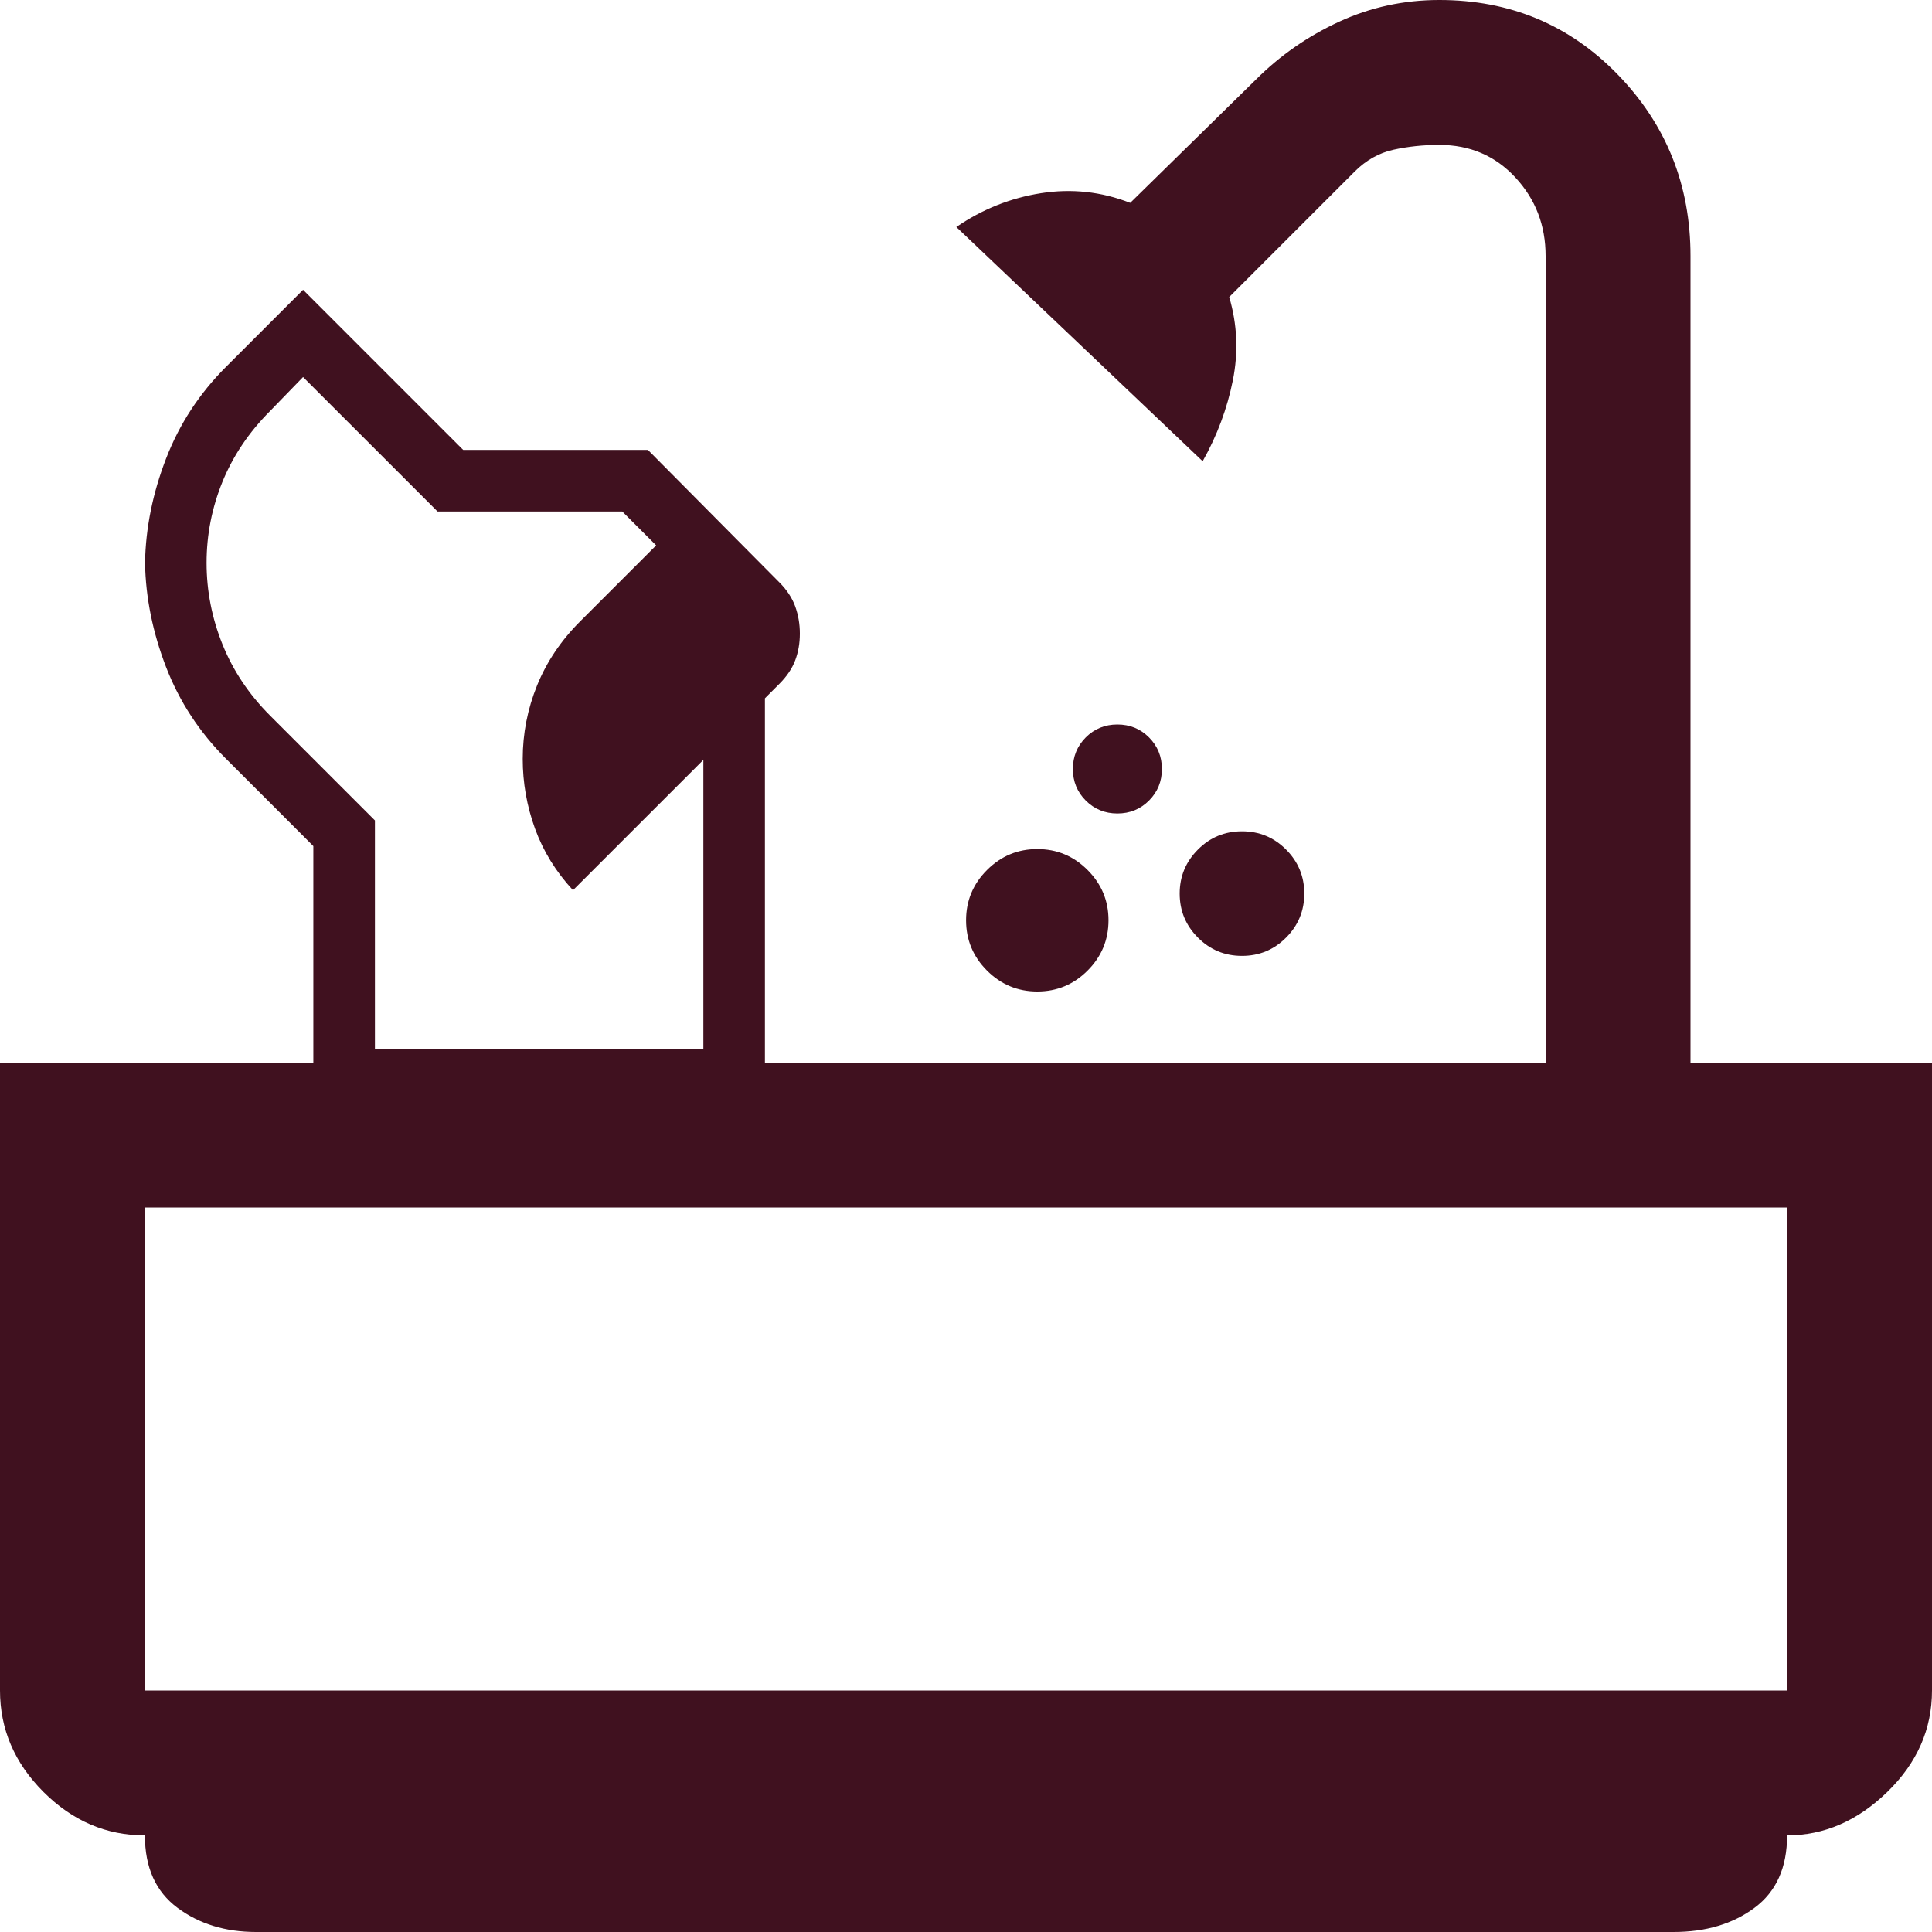 <svg width="50" height="50" viewBox="0 0 50 50" fill="none" xmlns="http://www.w3.org/2000/svg">
<path d="M6.625 50C5.833 50 5.156 49.792 4.594 49.375C4.031 48.958 3.75 48.333 3.75 47.5C2.75 47.5 1.875 47.125 1.125 46.375C0.375 45.625 0 44.75 0 43.75V27.5H7.5H8.75H11.25H13.75H16.25H18.75H20H21.25H22.062H40V6.625C40 5.833 39.74 5.156 39.219 4.594C38.698 4.031 38.042 3.75 37.25 3.75C36.833 3.75 36.438 3.792 36.062 3.875C35.688 3.958 35.354 4.146 35.062 4.437L31.812 7.687C32.021 8.396 32.052 9.115 31.906 9.844C31.76 10.573 31.5 11.271 31.125 11.937L24.75 5.875C25.417 5.417 26.146 5.125 26.938 5C27.729 4.875 28.5 4.958 29.25 5.25L32.5 2.062C33.125 1.437 33.844 0.937 34.656 0.562C35.469 0.187 36.333 -6.10352e-05 37.25 -6.10352e-05C39.083 -6.10352e-05 40.625 0.646 41.875 1.937C43.125 3.229 43.75 4.792 43.75 6.625V27.5H50V43.75C50 44.75 49.615 45.625 48.844 46.375C48.073 47.125 47.208 47.5 46.25 47.5C46.25 48.333 45.969 48.958 45.406 49.375C44.844 49.792 44.146 50 43.312 50H6.625ZM3.75 43.75H46.25V31.25H3.75V43.75Z" fill="#40111F"/>
<path d="M25.544 25.119C25.905 25.479 26.338 25.66 26.845 25.66C27.352 25.66 27.786 25.479 28.146 25.119C28.507 24.758 28.688 24.324 28.688 23.817C28.688 23.31 28.507 22.877 28.146 22.516C27.786 22.155 27.352 21.974 26.845 21.974C26.338 21.974 25.905 22.155 25.544 22.516C25.183 22.877 25.002 23.31 25.002 23.817C25.002 24.324 25.183 24.758 25.544 25.119Z" fill="#40111F"/>
<path d="M31.003 24.266C31.317 24.581 31.697 24.738 32.143 24.738C32.588 24.738 32.968 24.581 33.283 24.266C33.597 23.951 33.755 23.572 33.755 23.126C33.755 22.681 33.597 22.301 33.283 21.986C32.968 21.671 32.588 21.514 32.143 21.514C31.697 21.514 31.317 21.671 31.003 21.986C30.688 22.301 30.53 22.681 30.53 23.126C30.53 23.572 30.688 23.951 31.003 24.266Z" fill="#40111F"/>
<path d="M28.1 20.719C28.323 20.942 28.596 21.053 28.918 21.053C29.241 21.053 29.513 20.942 29.736 20.719C29.958 20.497 30.07 20.224 30.07 19.902C30.07 19.579 29.958 19.307 29.736 19.084C29.513 18.861 29.241 18.75 28.918 18.75C28.596 18.75 28.323 18.861 28.1 19.084C27.878 19.307 27.766 19.579 27.766 19.902C27.766 20.224 27.878 20.497 28.1 20.719Z" fill="#40111F"/>
<path d="M19.796 28.75V18.072L20.168 17.7C20.363 17.505 20.5 17.302 20.58 17.089C20.66 16.877 20.7 16.646 20.7 16.398C20.7 16.151 20.66 15.916 20.58 15.694C20.5 15.473 20.363 15.265 20.168 15.07L16.768 11.644H11.987L7.843 7.5L5.851 9.492C5.16 10.183 4.642 10.975 4.297 11.87C3.952 12.764 3.77 13.662 3.753 14.566C3.77 15.469 3.952 16.367 4.297 17.262C4.642 18.156 5.16 18.948 5.851 19.639L8.109 21.897V28.75H19.796ZM18.203 27.156H9.703V21.233L6.993 18.523C6.444 17.974 6.033 17.359 5.758 16.677C5.484 15.995 5.346 15.292 5.346 14.566C5.346 13.839 5.484 13.14 5.758 12.467C6.033 11.794 6.444 11.183 6.993 10.634L7.843 9.758L11.323 13.237H16.104L16.981 14.114L15.015 16.08C14.519 16.576 14.147 17.129 13.899 17.74C13.652 18.351 13.528 18.984 13.528 19.639C13.528 20.259 13.634 20.861 13.846 21.445C14.059 22.03 14.386 22.561 14.829 23.039L18.203 19.666V27.156Z" fill="#40111F"/>
</svg>
